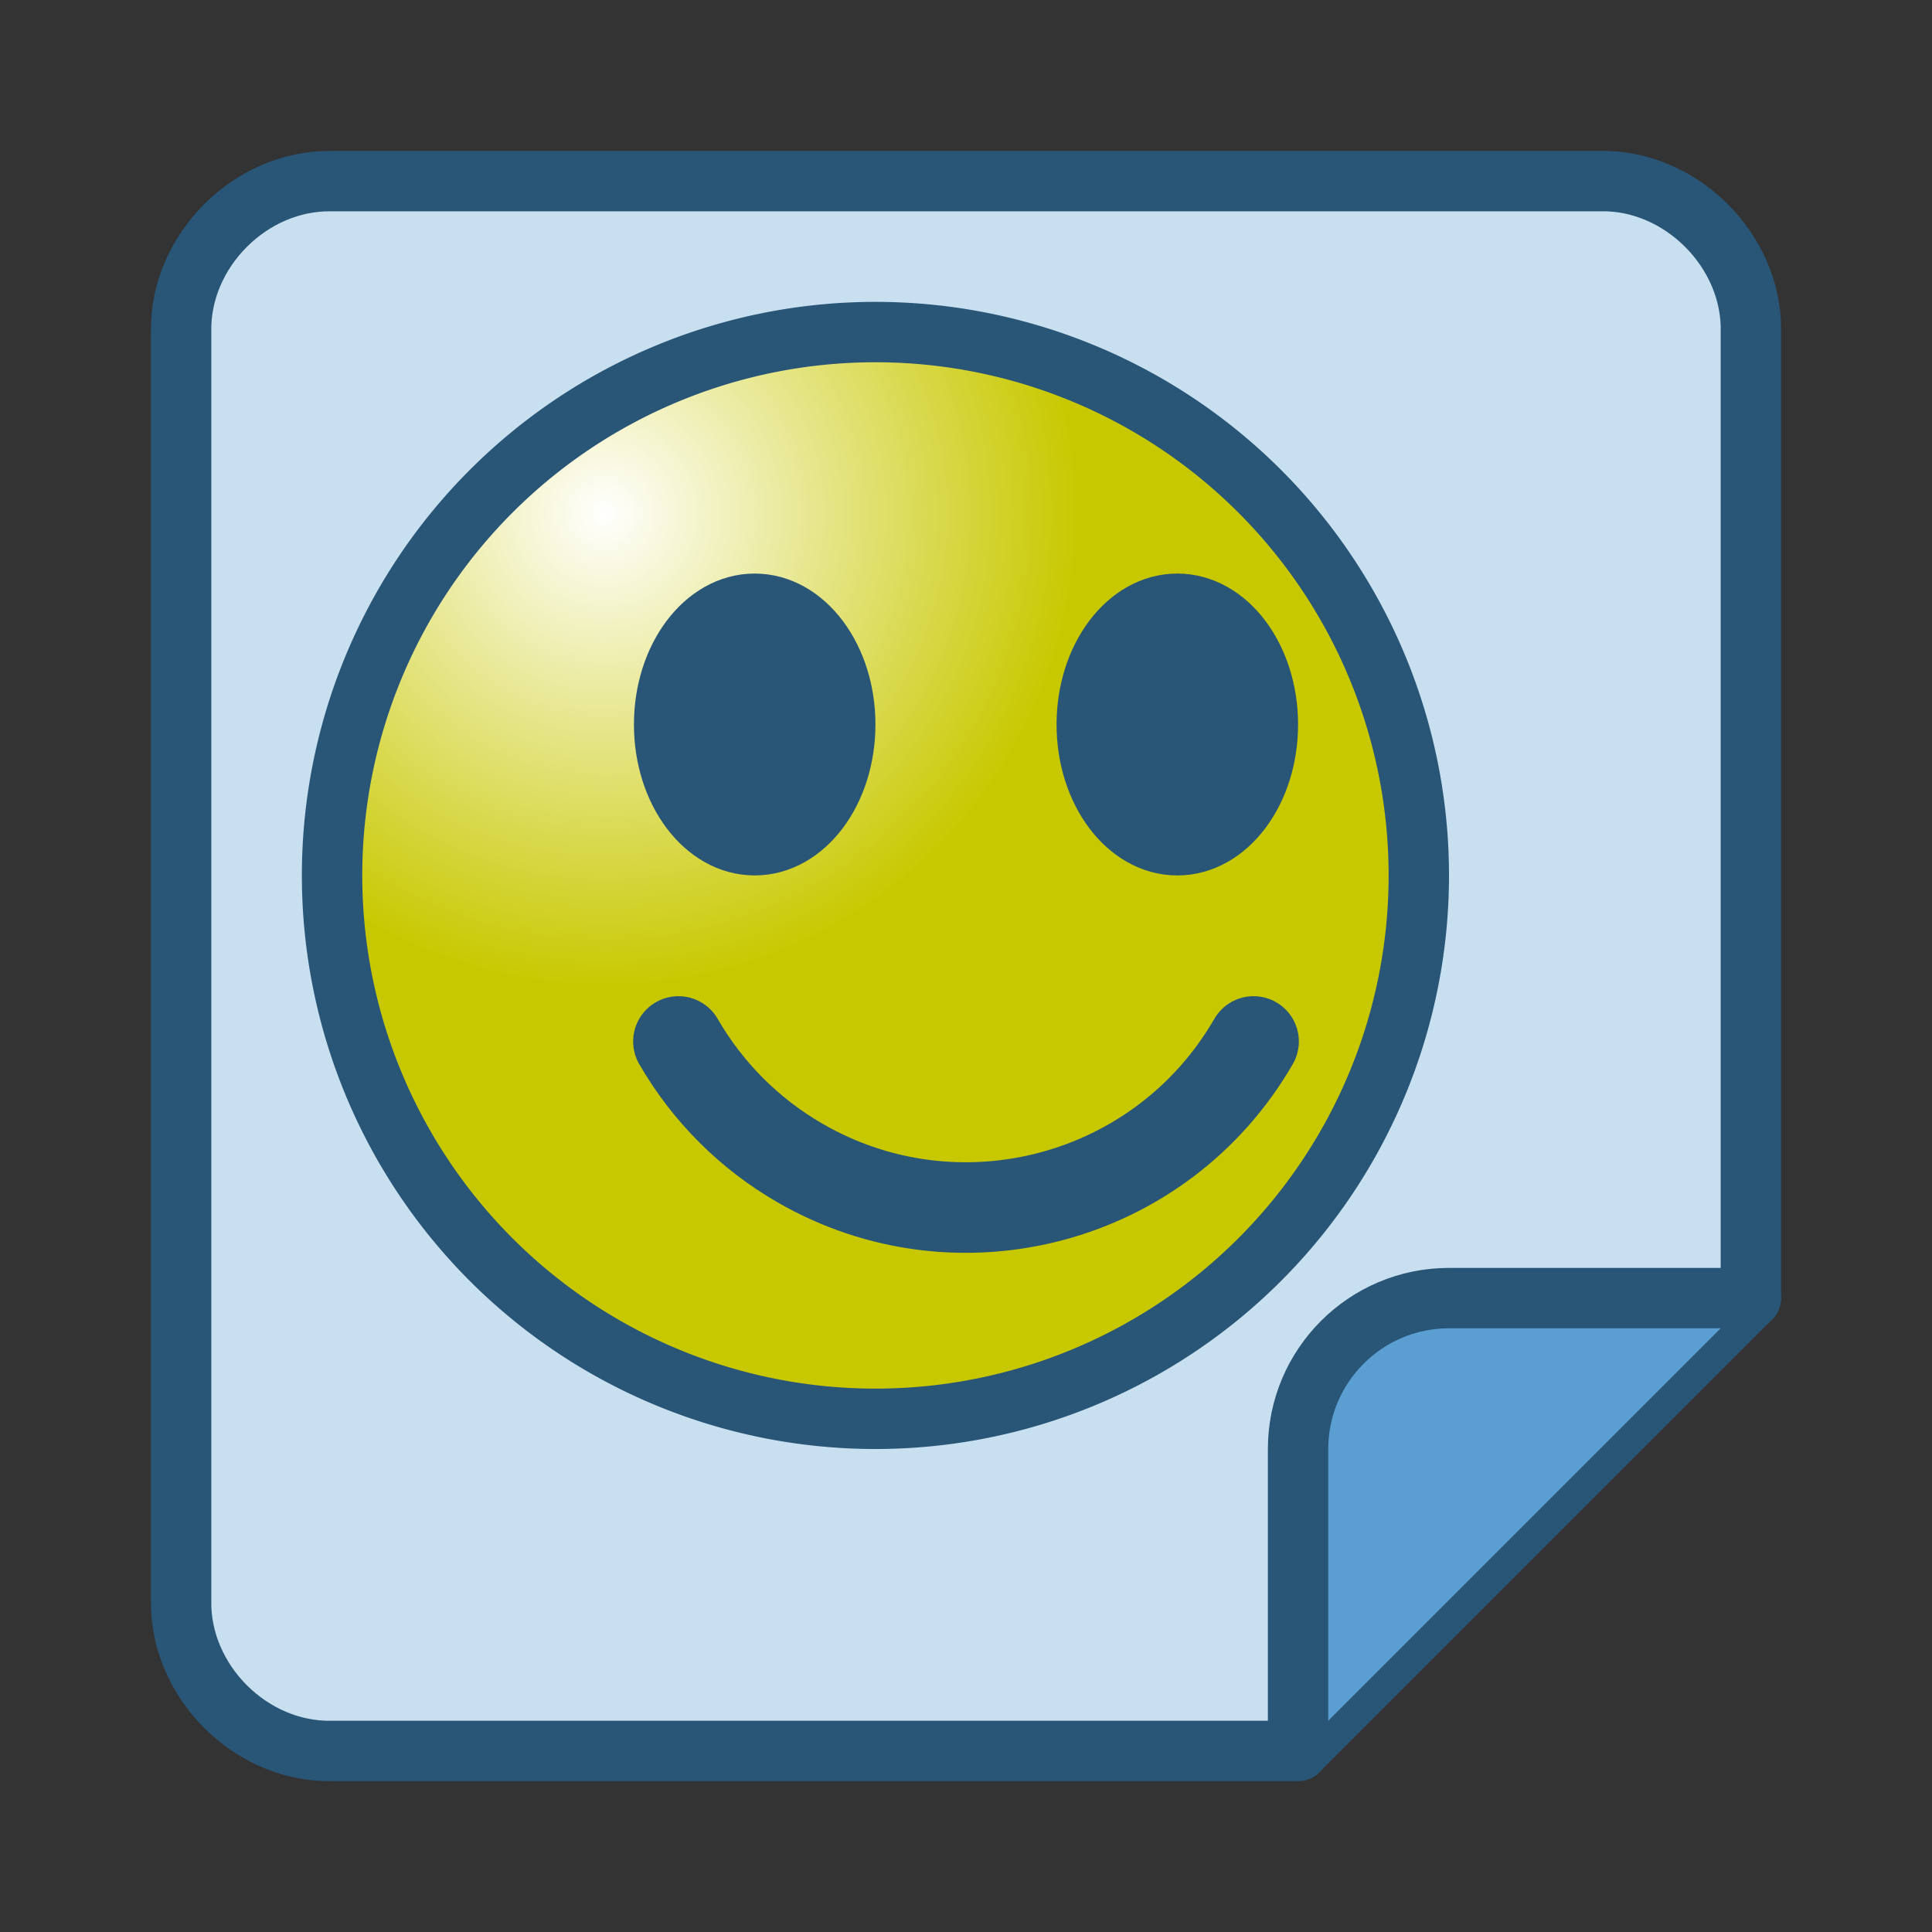 <?xml version="1.0" encoding="UTF-8" standalone="no"?>
<svg xmlns="http://www.w3.org/2000/svg" xmlns:xlink="http://www.w3.org/1999/xlink" xmlns:sodipodi="http://sodipodi.sourceforge.net/DTD/sodipodi-0.dtd" xmlns:inkscape="http://www.inkscape.org/namespaces/inkscape" width="64" height="64" version="1.1">
 <rect width="100%" height="100%" fill="#333333" stroke="none"/>
 <defs>
  <linearGradient id="linearGradient3253-4">
   <stop stop-color="#ffffff"/>
   <stop offset="1" stop-color="#c8c800"/>
  </linearGradient>
  <radialGradient r="9" cy="19" cx="47.714" gradientTransform="matrix(0.778,-3.1358028e-8,3.1358026e-8,0.778,10.889,4.889)" gradientUnits="userSpaceOnUse" id="radialGradient14070" xlink:href="#linearGradient3253-4" inkscape:collect="always"/>
 </defs>
 <g inkscape:label="Layer 1" inkscape:groupmode="layer">
  <g>
   <path d="m 43,58.001 -32.001,0 c -2.688,0.06 -5.057,-2.31 -4.999,-5 l 0,-42.001 c -0.056,-2.688 2.309,-5.055 4.999,-4.999 l 42.001,-10e-4 c 2.68,-0.064 5.06,2.318 5,4.999 l 0,32.002 z" inkscape:connector-curvature="0" sodipodi:nodetypes="ccccccccc" fill="#c8dff0" stroke="#295577" stroke-linejoin="round" stroke-linecap="round" color="#000000" stroke-width="2"/>
   <path d="m 58,43.001 -10,0 c -2.76,0 -5,2.24 -5,5 l 0,10" inkscape:connector-curvature="0" sodipodi:nodetypes="cccc" fill="#5a9ed2" stroke="#295577" stroke-linejoin="round" stroke-linecap="round" stroke-width="2" stroke-dashoffset="5.3"/>
  </g>
  <path sodipodi:type="arc" sodipodi:cx="52" sodipodi:cy="25" sodipodi:rx="8" sodipodi:ry="8" d="m 60,25 a 8,8 0 1 1 -16,0 8,8 0 1 1 16,0 z" transform="matrix(2.25,0,0,2.25,-88,-27.25)" fill="url(#radialGradient14070)" stroke="#295577" stroke-linejoin="round" stroke-linecap="round" color="#000000" stroke-width="0.889"/>
  <g transform="translate(3,0)">
   <g transform="translate(-3,7)" fill="none" stroke="#295577" stroke-linecap="round" stroke-width="3">
    <path sodipodi:open="true" sodipodi:type="arc" sodipodi:cx="44" sodipodi:cy="34" sodipodi:rx="11" sodipodi:ry="11" d="M 53.526,39.5 C 50.489,44.761 43.761,46.564 38.5,43.526 36.828,42.561 35.439,41.172 34.474,39.5" transform="translate(-12,-12)" sodipodi:start="0.52359878" sodipodi:end="2.6179939" stroke-linejoin="round" color="#000000"/>
   </g>
   <path transform="translate(-9,0)" d="m 48,24 c 0,2.209 -1.343,4 -3,4 -1.657,0 -3,-1.791 -3,-4 0,-2.209 1.343,-4 3,-4 1.657,0 3,1.791 3,4 z" sodipodi:ry="4" sodipodi:rx="3" sodipodi:cy="24" sodipodi:cx="45" sodipodi:type="arc" fill="#295577" stroke="#295577" stroke-linejoin="bevel" stroke-linecap="square" stroke-width="2" stroke-dashoffset="13.8"/>
   <path transform="translate(-23,0)" d="m 48,24 c 0,2.209 -1.343,4 -3,4 -1.657,0 -3,-1.791 -3,-4 0,-2.209 1.343,-4 3,-4 1.657,0 3,1.791 3,4 z" sodipodi:ry="4" sodipodi:rx="3" sodipodi:cy="24" sodipodi:cx="45" sodipodi:type="arc" fill="#295577" stroke="#295577" stroke-linejoin="bevel" stroke-linecap="square" stroke-width="2" stroke-dashoffset="13.8"/>
  </g>
 </g>
</svg>

